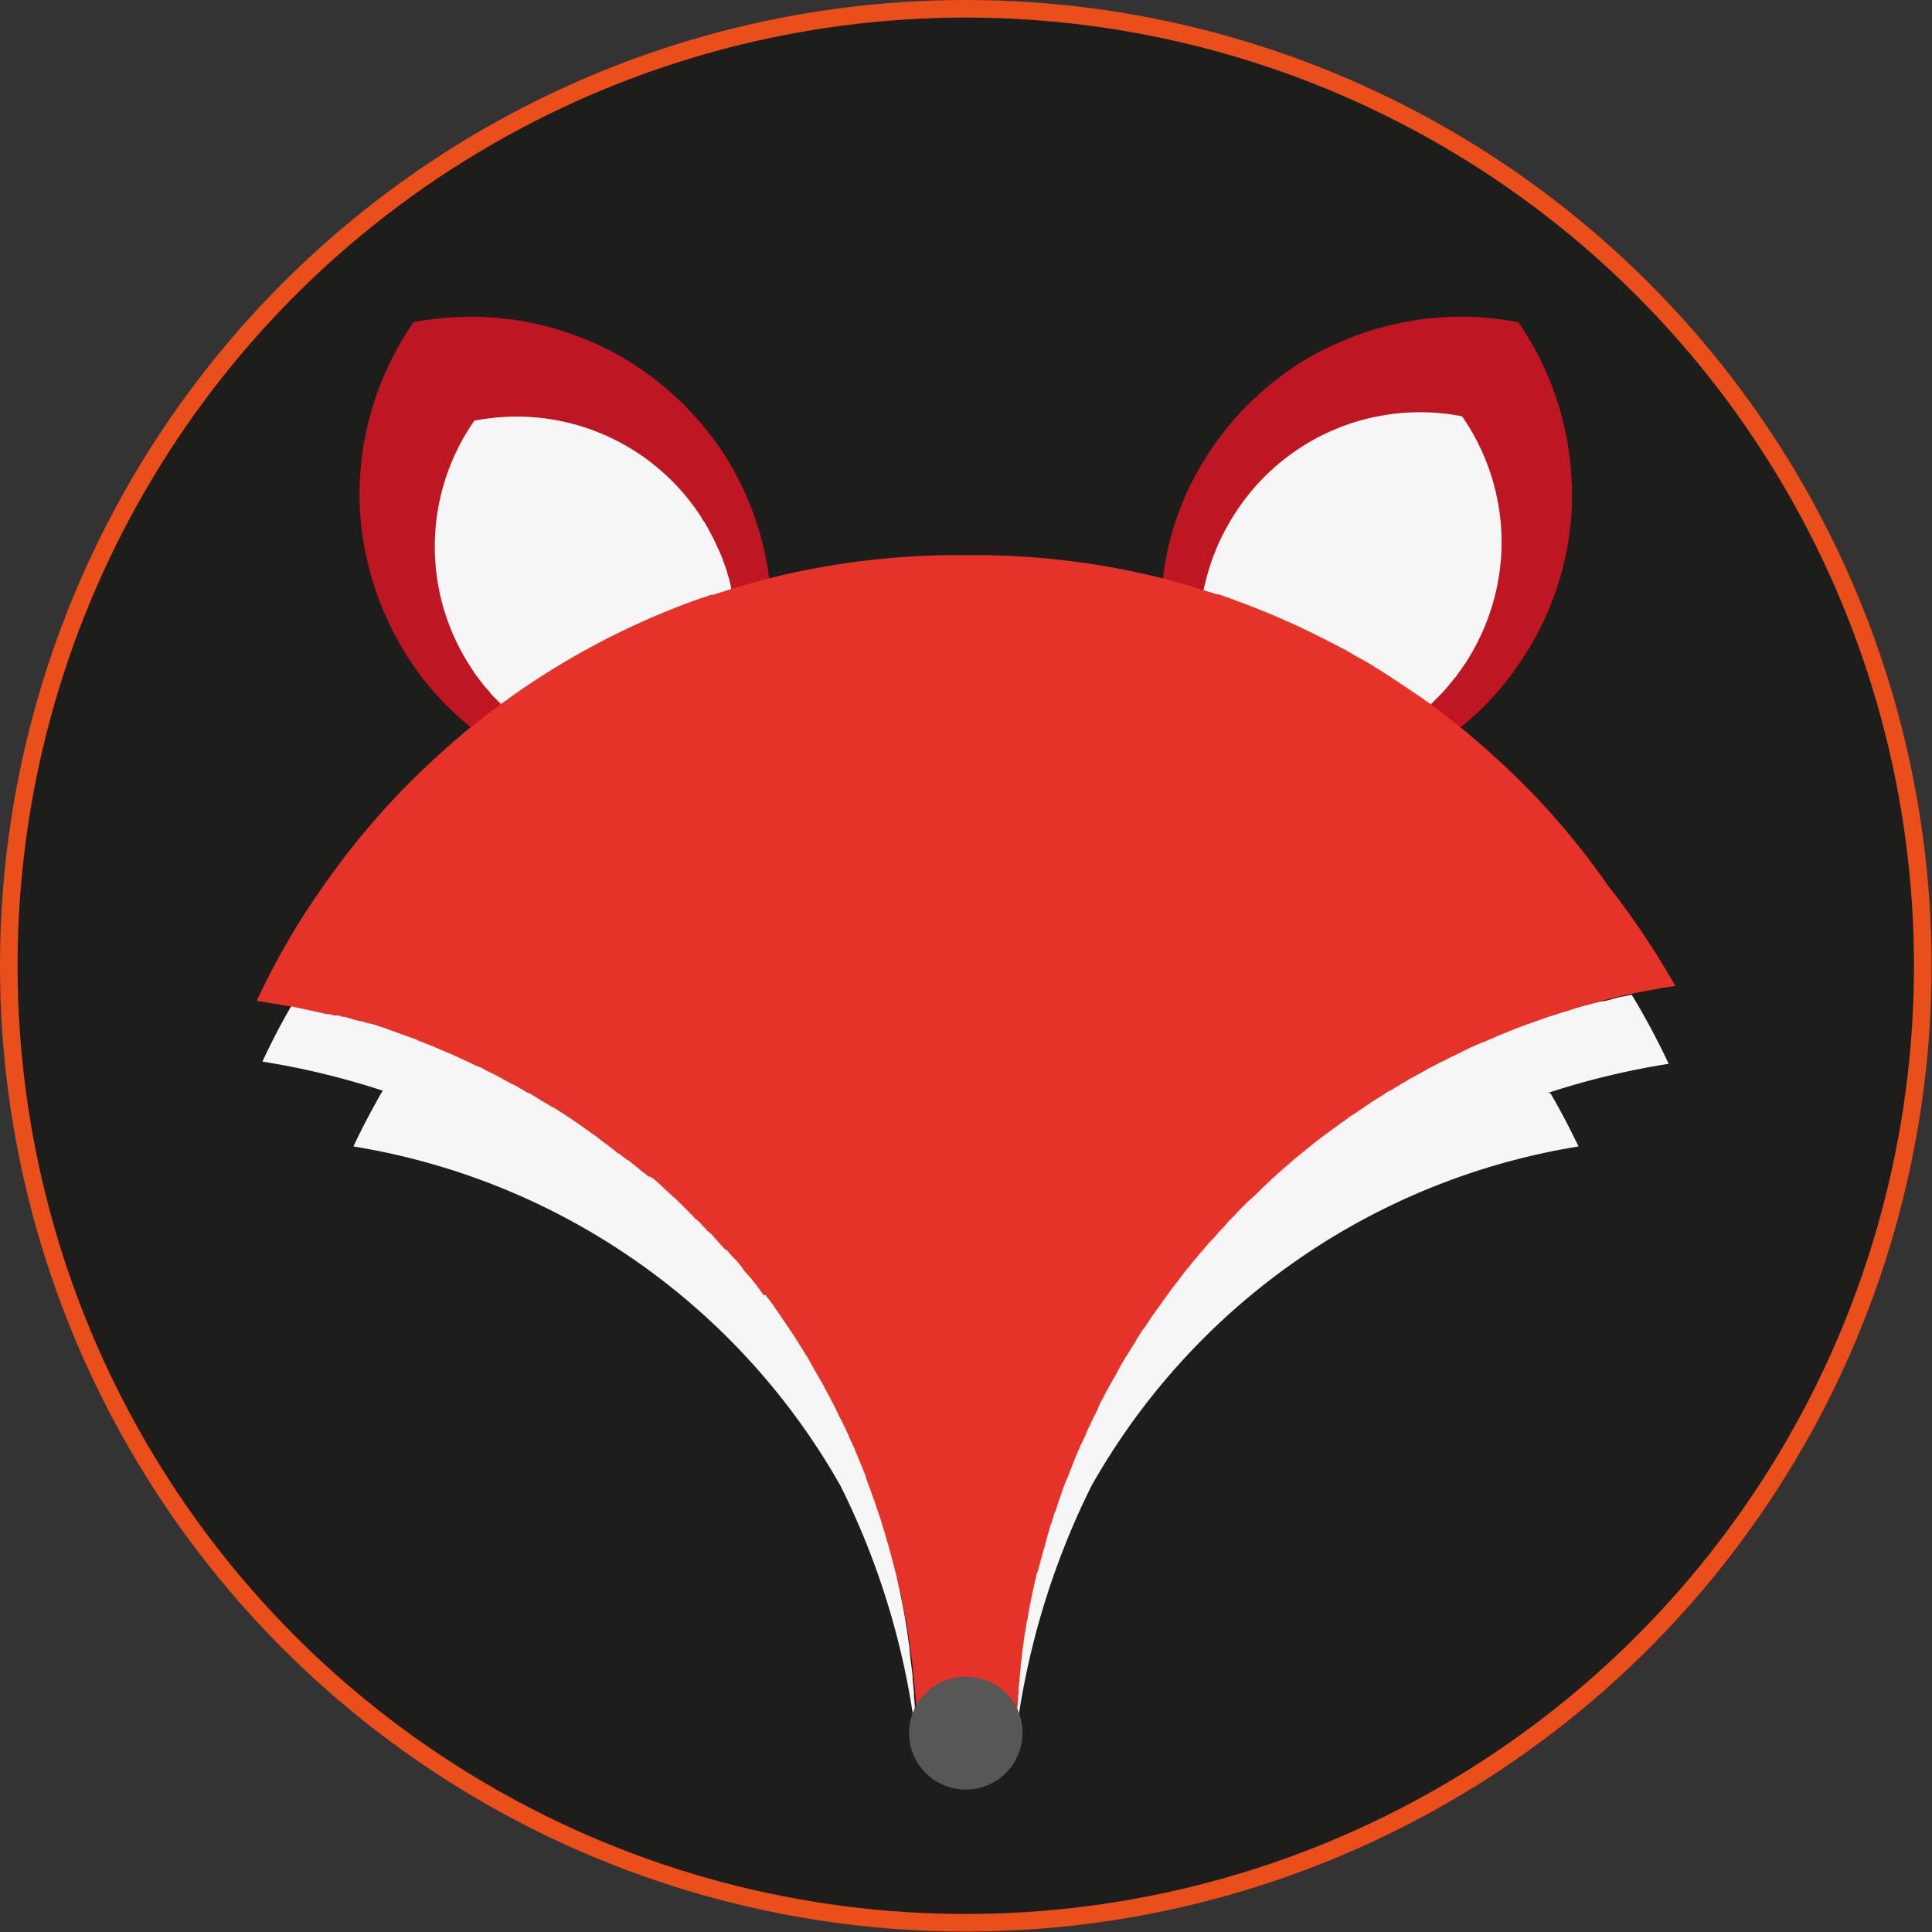 <svg xmlns="http://www.w3.org/2000/svg" viewBox="0 0 439.5 439.5"><rect x="0" y="0" width="439.5" height="439.5" fill="#333333" stroke="none"/><defs><style>.cls-1{fill:#1d1d1b;stroke:#e94e1b;stroke-miterlimit:10;stroke-width:4px;}.cls-2{fill:#be1622;}.cls-3{fill:#f6f6f6;}.cls-4{fill:#e6332a;}.cls-5{fill:#575756;}</style></defs><g id="Calque_3" data-name="Calque 3"><circle class="cls-1" cx="219.7" cy="219.7" r="217.7"/><path class="cls-2" d="M205.3,162.1l-2,.6-2.9.9-4.5,1.4-.3-1.1c-.1-.4-.1-.8-.2-1.1l-.3-1.1h0l-.3-1c-.3-1.1-.7-2.2-1.1-3.3a42.7,42.7,0,0,0-2.9-6.1,29.1,29.1,0,0,0-1.7-3,47,47,0,0,0-48.7-20.5h-.2l-.2.2a47.4,47.4,0,0,0-.9,52.8l.9,1.3.9,1.3.8,1a14.6,14.6,0,0,0,1.6,1.9l.8.9,1.1,1.1.2.3,1,.9.7.6h0l-2.1,1.6-4.4,3.4-2,1.6a66.2,66.2,0,0,1-15.4-16.7,70,70,0,0,1-11-33.1h0a68.7,68.7,0,0,1,12.2-43.3,68.6,68.6,0,0,1,44.5,6.4h.1a69.6,69.6,0,0,1,25.8,23.3A68.3,68.3,0,0,1,205.3,162.1Z" transform="translate(-30.3 -30.3)"/><path class="cls-2" d="M387.9,142.7c0,1.3,0,2.7-.1,4.1a67.9,67.9,0,0,1-11,33.1,65.8,65.8,0,0,1-15.3,16.7L353,190l.6-.6,1.1-.9.2-.3.9-.9.7-.8.7-.8a13.4,13.4,0,0,0,1.1-1.4l.9-1,.9-1.3a5.7,5.7,0,0,0,.8-1.3,46.9,46.9,0,0,0-.9-52.8v-.2h-.2A47,47,0,0,0,311,148.2l-1.8,3a47.8,47.8,0,0,0-2.8,6.1,4.9,4.9,0,0,0-.4,1.1l-.3.9-.6,1.8-.3,1.1a5.2,5.2,0,0,0-.2,1.1l-.3,1.2c0,.2-.1.3-.1.5l-1.9-.6-2.7-.8-4.8-1.4a65.6,65.6,0,0,1,10.5-28.9A68.6,68.6,0,0,1,331,110h.2a68.5,68.5,0,0,1,44.5-6.4A69.1,69.1,0,0,1,387.9,142.7Z" transform="translate(-30.3 -30.3)"/><path class="cls-3" d="M383,279c2.3,3.9,4.4,8,6.4,12.1a155.8,155.8,0,0,0-110.8,77.2,177.3,177.3,0,0,0-17.7,61.2c0-.1-.1-.1-.2-.2s.1-1,.2-1.5.2-1.6.2-2.4h0v-.7h0a6.8,6.8,0,0,0,.2-1.5c.1-1.1.1-2.1.2-3.2v-.2c0-.8.1-1.5.1-2.3a1.3,1.3,0,0,1,.1-.6,6.6,6.6,0,0,1,.1-1.4v-1.2c.1-.6.1-1.1.2-1.7v-.7a13.7,13.7,0,0,1,.2-1.9,16.4,16.4,0,0,1,.2-2.2c.1-.5.1-1,.2-1.4.4-2.9.8-5.7,1.3-8.5l.3-1.5c.1-.8.3-1.6.5-2.5a15.7,15.7,0,0,1,.6-2.8,28.8,28.8,0,0,1,.9-4,16,16,0,0,1,.5-2.1c.5-1.8.9-3.6,1.5-5.4s.3-1,.4-1.6c.8-2.6,1.7-5.2,2.6-7.8a13.4,13.4,0,0,1,.7-1.8c.8-2.3,1.6-4.4,2.5-6.6l1.1-2.6a3.6,3.6,0,0,1,.4-.9,31.3,31.3,0,0,1,1.5-3.2c.5-1.2,1-2.4,1.6-3.6h.1l1.8-3.7,2-3.6c1.3-2.4,2.6-4.7,4-7l2.1-3.3.2-.4c1.4-2.2,2.9-4.4,4.4-6.5l2.4-3.3h0l2.5-3.2,2.5-3.2,2.7-3.1a26.1,26.1,0,0,1,2.7-3.1c.8-1,1.8-2,2.7-3l2.8-2.9,1.6-1.6,1.6-1.6h.1l1.6-1.5,1.7-1.6,1.4-1.2.5-.5,1.6-1.3a8,8,0,0,1,1.7-1.5,11.9,11.9,0,0,1,1.8-1.5l1.7-1.4h.1l1.8-1.4,3.6-2.8,3.8-2.7,1.9-1.3,1.9-1.3,2-1.2,3.9-2.5,1.9-1.2,2.1-1.2,4.1-2.2a20,20,0,0,1,2.9-1.5l3.4-1.8,2.1-1,6.5-2.9,2.2-.9,2.2-.9,1.4-.5,4.6-1.6,2.2-.8.5-.2,1.8-.5,1.5-.5,2.3-.7.5-.2,2.5-.7,3.5-.9h.3l1.2-.2,2.5-.7,3.1-.6a168,168,0,0,1,8.4,15.7,177.1,177.1,0,0,0-26.8,6.4l-.7.2Z" transform="translate(-30.3 -30.3)"/><path class="cls-3" d="M239.3,429.2l-.2.2a175.1,175.1,0,0,0-17.6-61.1,156,156,0,0,0-110.8-77.2c1.9-4.1,4.1-8.2,6.3-12.1l.4-.6-.7-.2A175.8,175.8,0,0,0,90,271.8a147.4,147.4,0,0,1,8.4-15.7h.8l1.7.4,2.1.5,1.8.4h0c.1,0,.1,0,.1.1h.3l1,.3,1.9.5h.6l.8.2.9.2.6.2h.8l.7.2h.1l2.1.6,2,.6,1.6.6,1.7.5,3.2,1.2,2.2.8.8.3,2.4,1,2.1.9,1.9.8,1.9.8.3.2,1.3.6,1.8.8,1.5.7h.2l2.2,1.1,4.4,2.3,1.4.8a11.8,11.8,0,0,1,1.9,1.1l1.5.8,3.1,1.9,2.7,1.6.5.4.9.6,1,.6,1.2.8,1.1.7.4.3a.1.1,0,0,1,.1.1l1.2.8h.1l.6.4,2.2,1.7c1.8,1.3,3.5,2.5,5.2,3.9l1.8,1.4,1.7,1.4,2.1,1.8.9.8,2.2,1.9,1.6,1.5.6.5,1.7,1.6,2.5,2.5.5.5,2.6,2.5,1.4,1.6a35.8,35.8,0,0,1,2.7,2.9l2.6,3a16.3,16.3,0,0,1,1.7,2l1,1.2,2.4,3h.1l.7.9.5.7,1.2,1.6v.2l1.2,1.5,2.2,3.2,1.2,1.6,2,3.1.6,1,.8,1.3a.1.1,0,0,1,.1.1l.9,1.4h0l2,3.2,1.9,3.4.3.7,1.8,3.3a8,8,0,0,1,.8,1.6l.8,1.5a4.7,4.7,0,0,0,.5,1h0c.4.7.7,1.5,1.1,2.3a3.6,3.6,0,0,1,.4.9c.6,1.2,1.1,2.5,1.7,3.8s.5,1,.7,1.6l.6,1.6c.4.9.8,1.8,1.1,2.7l1.2,3.1a.3.3,0,0,1,.1.2l.3.9a10.4,10.4,0,0,1,.4,1c.4,1.3.9,2.6,1.3,4l.6,1.8a20.2,20.2,0,0,1,.7,2.3,5,5,0,0,1,.4,1.3l1.2,4.2a.4.4,0,0,0,.1.3h0c.1.3.1.5.2.8l1.5,6.1.6,3.1c.9,4.1,1.5,8.2,2.1,12.4,0,.5.1.9.1,1.4l.6,4.9a9.2,9.2,0,0,0,.1,1.6c0,.4.1.8.1,1.2a6.6,6.6,0,0,1,.1,1.4v.5a21.1,21.1,0,0,1,.2,2.5c.1,1.1.1,2.2.1,3.4a7.7,7.7,0,0,1,.2,1.5,2,2,0,0,1,.1.7h0C239.1,426.7,239.2,428,239.3,429.2Z" transform="translate(-30.3 -30.3)"/><path class="cls-3" d="M197.1,166h0l-.6.2-1.1.4-1.8.6-6.3,2.4-6.7,2.8A193.6,193.6,0,0,0,152,188.1l-3,2-2.9,2.1-1-.9-1-1-1.4-1.4a6.9,6.9,0,0,1-1.1-1.3l-1.1-1.2-1.3-1.7-.9-1.2-.9-1.4a50.1,50.1,0,0,1,.8-56.1,50,50,0,0,1,51.6,21.9,4.1,4.1,0,0,0,.7,1.1l.7,1.2a4.7,4.7,0,0,1,.5,1,19.6,19.6,0,0,1,1.3,2.5,3.6,3.6,0,0,1,.4.9,26.3,26.3,0,0,1,1.5,3.5c.1.4.3.8.4,1.1l.3.9.3,1.1a10.5,10.5,0,0,1,.5,1.9,3,3,0,0,1,.2,1C196.8,164.7,196.9,165.3,197.1,166Z" transform="translate(-30.3 -30.3)"/><path class="cls-3" d="M371.9,153.7a50.7,50.7,0,0,1-8.2,27.4l-2.1,3-1,1.2a37.9,37.9,0,0,1-3.8,4.2l-.9.9-.5.4-.4.4h0l-2.9-2.1-3-2-2.2-1.4h-.2l-1.5-1c-2.4-1.5-4.8-3-7.3-4.4l-1.9-1a162.1,162.1,0,0,0-15.6-7.8l-3.2-1.4-.7-.3-2-.8-.7-.3-3.4-1.3-3.5-1.3-2-.7-.9-.3h0c0-.2.1-.5.1-.7l.3-1.2.3-1.2c.3-1.2.7-2.5,1.1-3.7l.3-.9c.1-.2.1-.4.2-.5l.9-2.3a57.5,57.5,0,0,1,3.4-6.5l.7-1.1A50,50,0,0,1,362.9,125,50.5,50.5,0,0,1,371.9,153.7Z" transform="translate(-30.3 -30.3)"/><path class="cls-4" d="M411.4,254.6h0l-1.5.2-2.3.4-1.1.2-1.7.3-1.5.3h-.1a178.2,178.2,0,0,0-28.1,8.3H375l-.4.2-3,1.2-3,1.3-2.5,1-.8.4-.5.2-1,.5-2.8,1.4-.9.4-1.3.7-.5.2-2.9,1.5-1.4.8-2.2,1.2-.6.3-.5.3-.8.5-.9.5-1.6,1-.8.5a3.1,3.1,0,0,0-1,.5l-.4.3c-1.6,1-3.1,1.9-4.6,3l-1.5,1-1.2.8-.4.2-1.4,1.1-.5.3-.7.5-1.9,1.4-2.3,1.7-1.8,1.4-1.7,1.4-2.5,2-1,.9-1.4,1.2-1.7,1.5-.3.3-.8.7-.8.8-1,.9-1.6,1.6-2.1,1.9a18.5,18.5,0,0,1-1.4,1.4l-1.4,1.5-1.4,1.4-1,1.2-1.1,1.1-.9,1.1a36.5,36.5,0,0,0-2.7,3l-1,1.1-.7.9a10.1,10.1,0,0,0-1.3,1.6l-.8.9-3.6,4.7-2.8,3.9-1.5,2.1-1.4,2.1-.8,1.1-.9,1.4a10,10,0,0,0-.8,1.4c-.6.9-1.2,1.8-1.7,2.7a33.7,33.7,0,0,0-1.9,3.2h0l-.3.5a.4.4,0,0,0-.1.3l-1.1,1.9-1.4,2.5-.9,1.7c-.3.6-.6,1.1-.8,1.6s-.2.3-.2.4v.2l-1.2,2.4-1.1,2.3-.4.9c0,.1-.1.2-.1.3a.4.4,0,0,0-.1.3c-.4.7-.7,1.5-1.1,2.2l-1.3,3.1-.9,2.3a7.8,7.8,0,0,0-.5,1.4.8.8,0,0,0-.2.4c-.1.2-.1.3-.2.4h0l-.6,1.5c-.4,1-.7,2.1-1.1,3.1l-.9,2.8a3,3,0,0,0-.4,1c-.1.4-.3.9-.4,1.4s-.1.3-.2.4-.3,1-.4,1.4a.4.4,0,0,1-.1.3l-.3,1-.3,1.2a1.9,1.9,0,0,0-.2.8l-.6,1.9c-.1.3-.1.6-.2.9s-.3,1.1-.5,1.7h0c-.1.6-.3,1.1-.4,1.6v.2h-.1c-.1.1-.1.3-.2.5s-.1.5-.1.7-.1.4-.2.6h0c-.1.7-.3,1.3-.4,2a2.9,2.9,0,0,0-.2.9c0,.1-.1.2-.1.3v.2a2.9,2.9,0,0,0-.2.9c0,.1-.1.3-.1.4s-.1.4-.1.6a6.4,6.4,0,0,0-.2.9c-.1.4-.1.8-.2,1.2h0l-.3,1.8h-.1a1.7,1.7,0,0,1-.1.7c-.1,1-.3,2-.5,3h0a28.9,28.9,0,0,1-.4,2.9c0,.4-.1.9-.1,1.3l-.3,2.1v.3h0v.2l-.3,3.1h0c-.1,1-.2,2.1-.2,3.1s0,.1-.1.2h0c0,1-.1,1.9-.1,2.8a.4.4,0,0,0-.1.3v.3h0v1.2a2.2,2.2,0,0,0-.1.8v.9c0,.1,0,.2-.1.2v3.3h0a.7.7,0,0,0-.1.5v.3a1.9,1.9,0,0,0-.1.8v1.3a17.1,17.1,0,0,0-11-4,17.5,17.5,0,0,0-10.9,3.9V429a8.8,8.8,0,0,1-.2-1.6c0-.3-.1-.5-.1-.7v-.2c0-.9-.1-1.8-.1-2.8a9.2,9.2,0,0,0-.1-1.6v-1.3c0-.5-.1-1-.1-1.4s-.1-1.9-.2-2.8l-.3-3.3-.3-2.8c0-.5-.1-.9-.1-1.3V409a2,2,0,0,1-.1-.7c0-.2-.1-.4-.1-.7h0c-.1-.4-.1-.9-.2-1.3l-.3-2.4-.3-1.9-.3-2c-.1-.6-.3-1.3-.4-2s-.1-.3-.1-.5h0c-.1-.4-.1-.8-.2-1.2s-.1-.1-.1-.2v-.3a15.5,15.5,0,0,1-.4-2.1l-.6-2.7h-.1l-.3-1.4-.3-1.5a8.3,8.3,0,0,1-.4-1.5c-.3-.9-.5-1.9-.8-2.9s-.4-1.6-.7-2.5-.3-1.2-.5-1.8-.5-1.5-.7-2.2a24.1,24.1,0,0,0-.8-2.5c-.2-.7-.5-1.4-.7-2.1s-.5-1.3-.7-2l-1.5-4.1v-.2c0-.1-.1-.2-.1-.3l-.5-1.2-.7-1.8a12.2,12.2,0,0,1-.7-1.7c-.1-.1-.1-.3-.2-.4a1.4,1.4,0,0,1-.2-.6c-.1,0-.1-.1-.1-.2l-1.2-2.6c-.3-.8-.7-1.5-1-2.3s-.2-.2-.2-.3a15.1,15.1,0,0,0-1.1-2.2c-.5-1.1-1-2.2-1.6-3.3l-.3-.6-.2-.3a.4.4,0,0,0-.1-.3l-.3-.5-.9-1.7-.2-.4-2.3-4-1.5-2.7-.3-.4-.9-1.5-.7-1.1a2.1,2.1,0,0,0-.4-.6,14,14,0,0,0-1-1.6l-.8-1.2-1.5-2.2-1-1.5-1-1.4c-.5-.8-1.1-1.5-1.7-2.3v-.2H204l-1.8-2.5-.3-.3-.2-.3-.8-1-.2-.2h0l-1-1.1-.5-.7-.3-.5a.2.2,0,0,1-.2-.2l-.6-.7-.4-.5a.1.1,0,0,1-.1-.1h-.1l-.5-.6h-.1l-.3-.4-.3-.3-.3-.4-.4-.5h-.3l-.9-1c-.1-.1-.1-.2-.2-.2l-.7-.8-.4-.5H193c0-.1-.1-.1-.1-.2h0l-.3-.3-.3-.4-.3-.3h-.1c-.1-.1-.1-.2-.2-.2l-.3-.3h-.1l-.5-.6-.2-.2-.2-.2-.9-1-.3-.3-.3-.2c0-.1-.1-.1-.1-.2h-.2l-.6-.7c-.2-.2-.3-.4-.5-.5s-.3-.3-.5-.5l-.4-.4-.2-.3h-.1l-.6-.6-.4-.4-1-1-.3-.3-.4-.3-2.7-2.5-.5-.5h-.2v-.2l-1.4-1.2h-.2a.1.1,0,0,0-.1-.1h0l-.2-.2H178a.1.1,0,0,1-.1-.1h-.1l-.5-.4-.6-.5h-.1l-1.2-1-2.2-1.8H173l-1.3-1-.2-.2-.4-.3h-.2a39.2,39.2,0,0,0-3.2-2.5l-2.2-1.7-.5-.3a.1.1,0,0,0-.1-.1l-2.4-1.7-2.6-1.8-2-1.3-1.7-1.1H156l-3.3-2-.3-.2-1.8-1.1h-.3a11.8,11.8,0,0,0-1.9-1.1l-.2-.2-2.2-1.1-2.7-1.5-2.6-1.3-.9-.5-.9-.4h-.2l-1.8-.9-2-.9-.8-.4-2.6-1.1-3-1.3-3.1-1.2-.3-.2-3.1-1.1-3.3-1.2-.8-.3-2.4-.8-1.2-.3h-.2l-1.6-.5h-.3l-1.5-.4-2-.6h-.5l-.9-.3h-1.1a3.5,3.5,0,0,0-1.1-.3h-.7l-.6-.2-3.2-.7h0l-3.7-.8h-.2l-1.9-.3-2-.4h-.4l-2.2-.4-1.5-.2h0a163.7,163.7,0,0,1,15.2-26.2,174.5,174.5,0,0,1,16.4-20.2,188.9,188.9,0,0,1,15.3-14.4l.3-.3,2.1-1.6,3.1-2.5,3.1-2.3.8-.6.4-.2.6-.5a176.1,176.1,0,0,1,43.4-22.7l1.9-.6.7-.3h.6c3.3-1.1,6.9-2.2,10.5-3.1l.5-.2a170.3,170.3,0,0,1,18.6-3.8,176.9,176.9,0,0,1,23-1.9h9.7a176.7,176.7,0,0,1,41.6,5.7l.5.2c2.5.6,5.1,1.4,7.5,2.2l1.7.5.8.3h.5l.6.2c5.1,1.8,10,3.7,14.9,5.9l2.3,1,1,.5,2.7,1.3,3,1.5,2.5,1.3,1.2.6,1.6.9,1.7,1,1.5.8c3.9,2.3,7.7,4.8,11.5,7.4l2.1,1.4.6.5.4.2,1,.8,1.5,1.1,1.5,1.1,1.4,1.2h0l3.6,2.8.4.4a186.5,186.5,0,0,1,15.3,14.3,174.5,174.5,0,0,1,16.4,20.2A180.3,180.3,0,0,1,411.4,254.6Z" transform="translate(-30.3 -30.3)"/><path class="cls-5" d="M262.9,424.6a12.9,12.9,0,1,1-23.6-7.3l.9-1.1.2-.2.8-.9a13.1,13.1,0,0,1,17.6,0l.9,1h.1l.9,1.1A13.1,13.1,0,0,1,262.9,424.6Z" transform="translate(-30.3 -30.3)"/></g></svg>